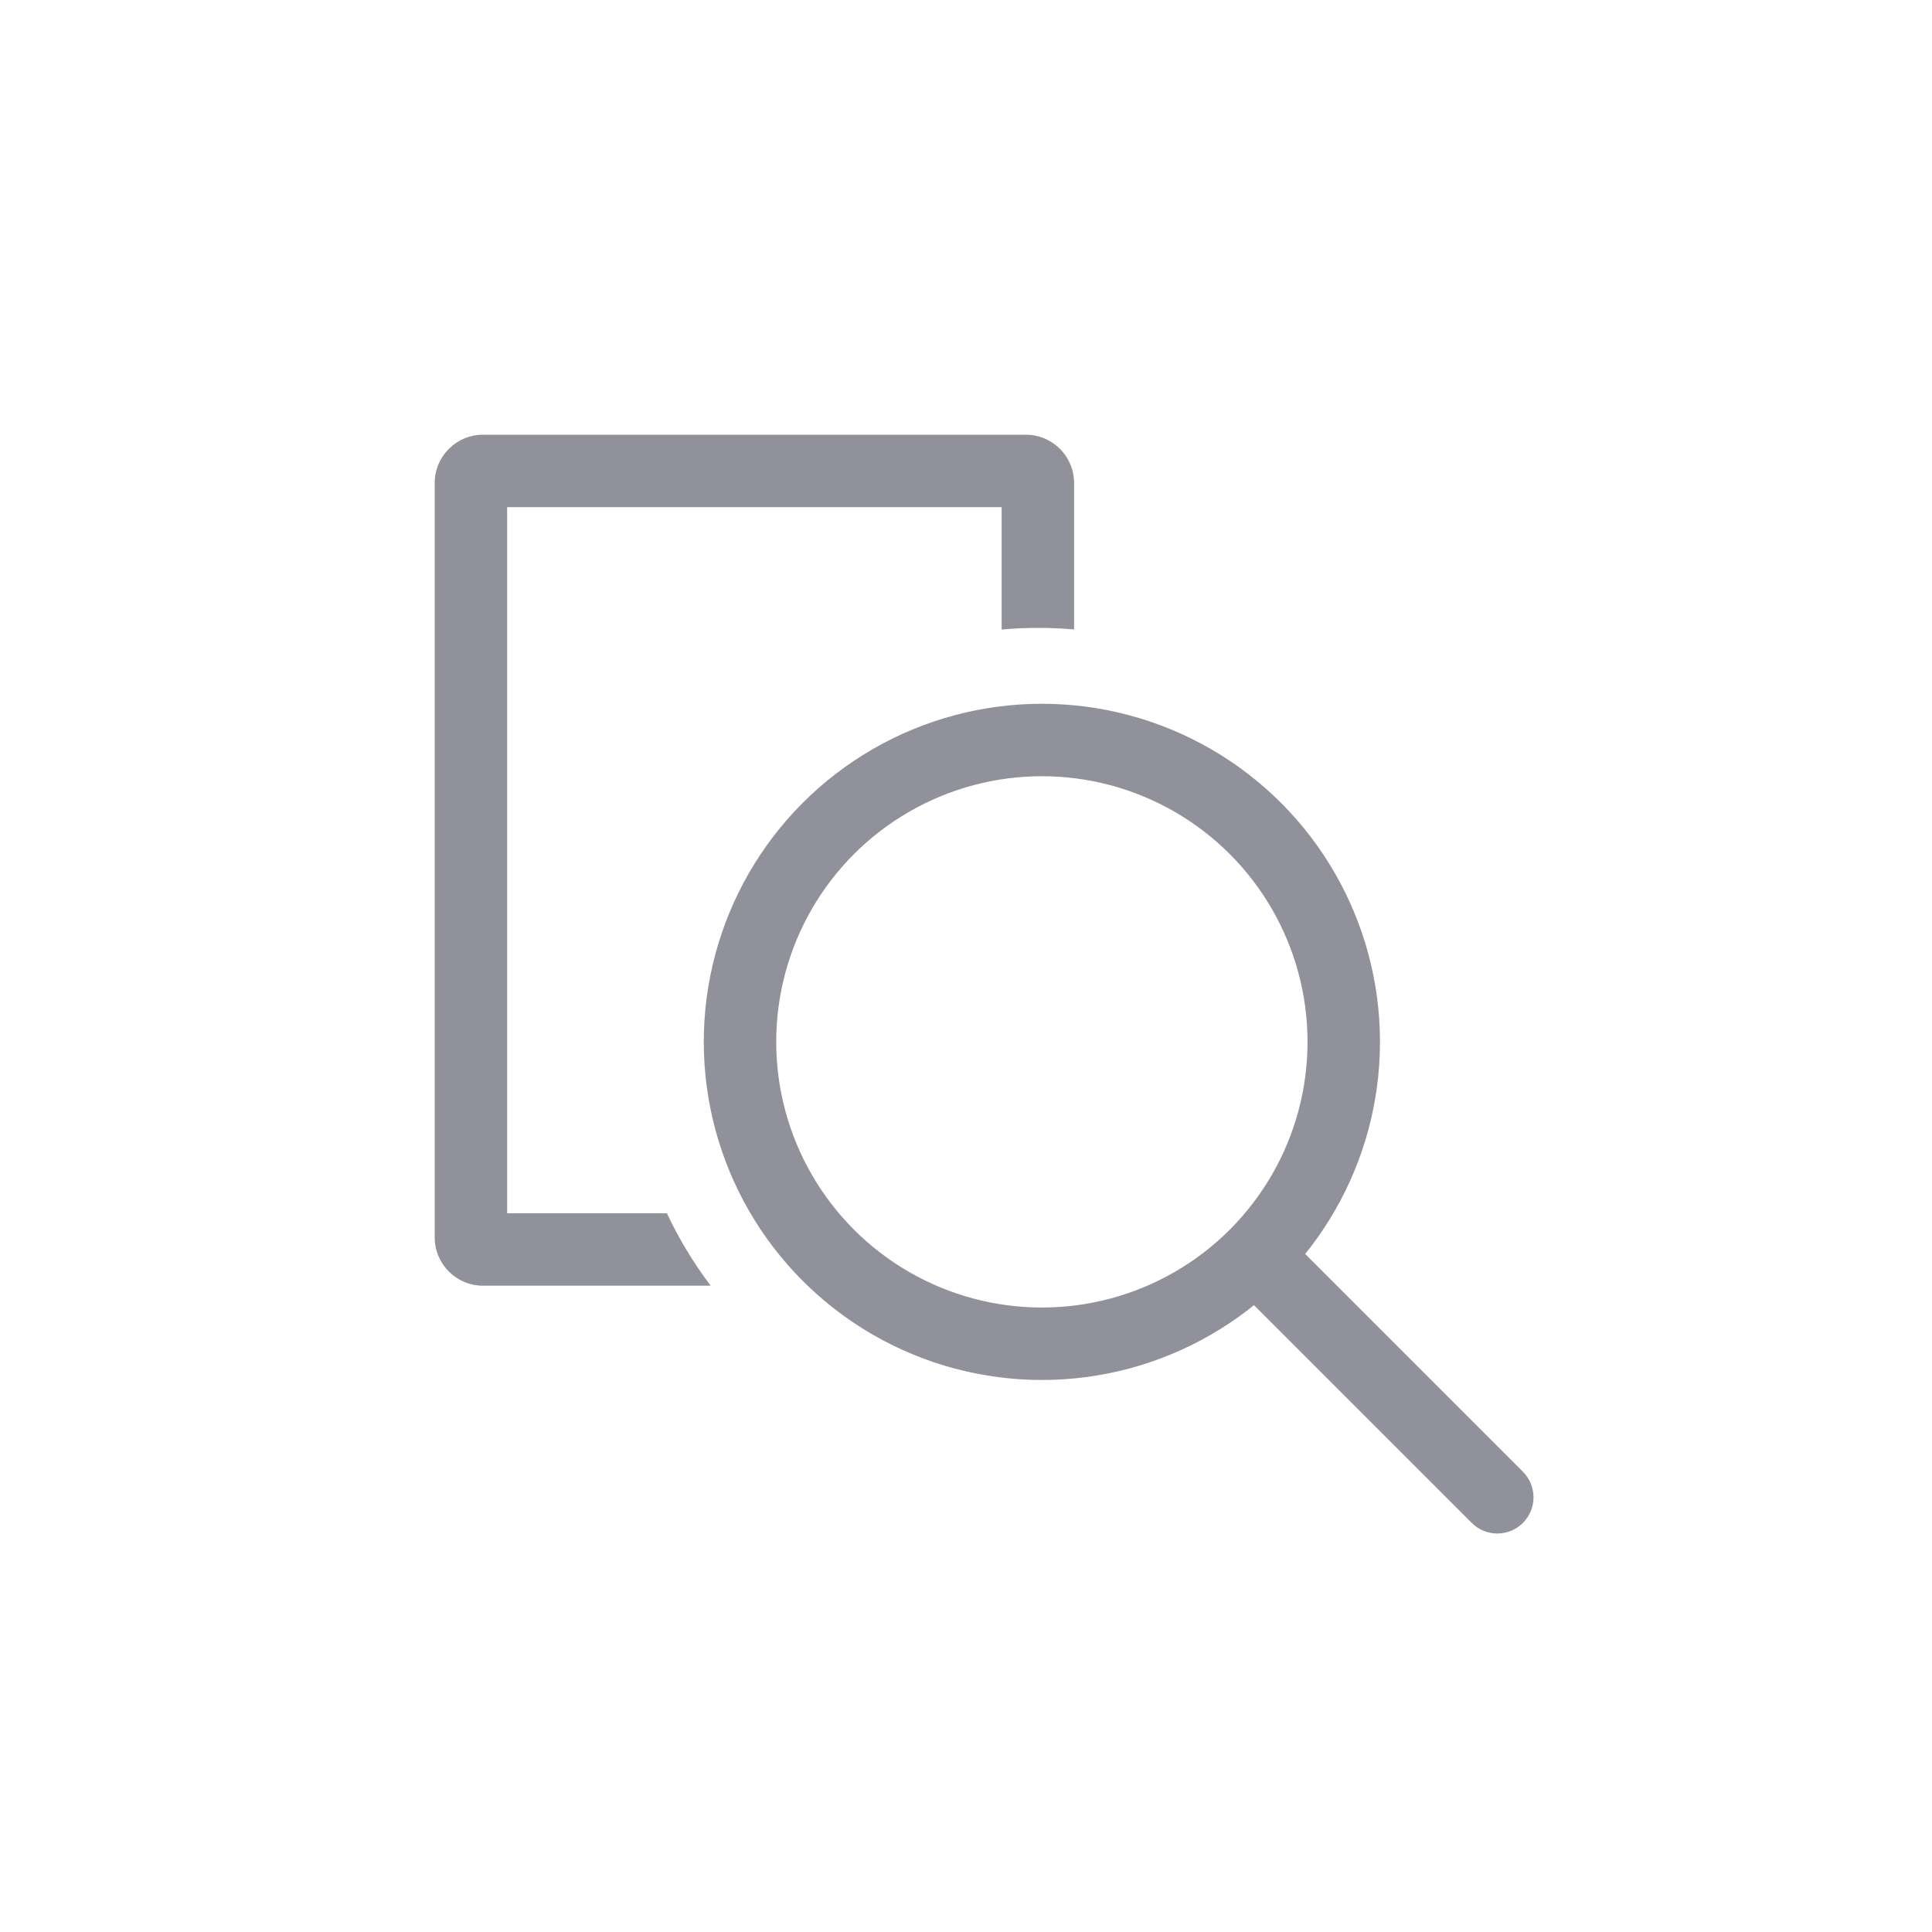 <svg width="40" height="40" viewBox="0 0 40 40" fill="none" xmlns="http://www.w3.org/2000/svg">
<path fill-rule="evenodd" clip-rule="evenodd" d="M10.5 25.119V10.5H20.738V13.034C20.989 13.011 21.243 13 21.5 13C21.749 13 21.995 13.011 22.238 13.032V10C22.238 9.448 21.79 9 21.238 9H10C9.448 9 9 9.448 9 10V25.619C9 26.171 9.448 26.619 10 26.619H14.714C14.362 26.154 14.058 25.652 13.807 25.119H10.5Z" fill="#91919C"/>
<circle cx="21.571" cy="21.571" r="6.25" stroke="#91919C" stroke-width="1.5"/>
<path d="M30.47 31.53C30.763 31.823 31.238 31.823 31.53 31.53C31.823 31.238 31.823 30.763 31.53 30.47L30.47 31.53ZM24.994 26.054L30.47 31.53L31.53 30.47L26.054 24.994L24.994 26.054Z" fill="#91919C"/>
</svg>
